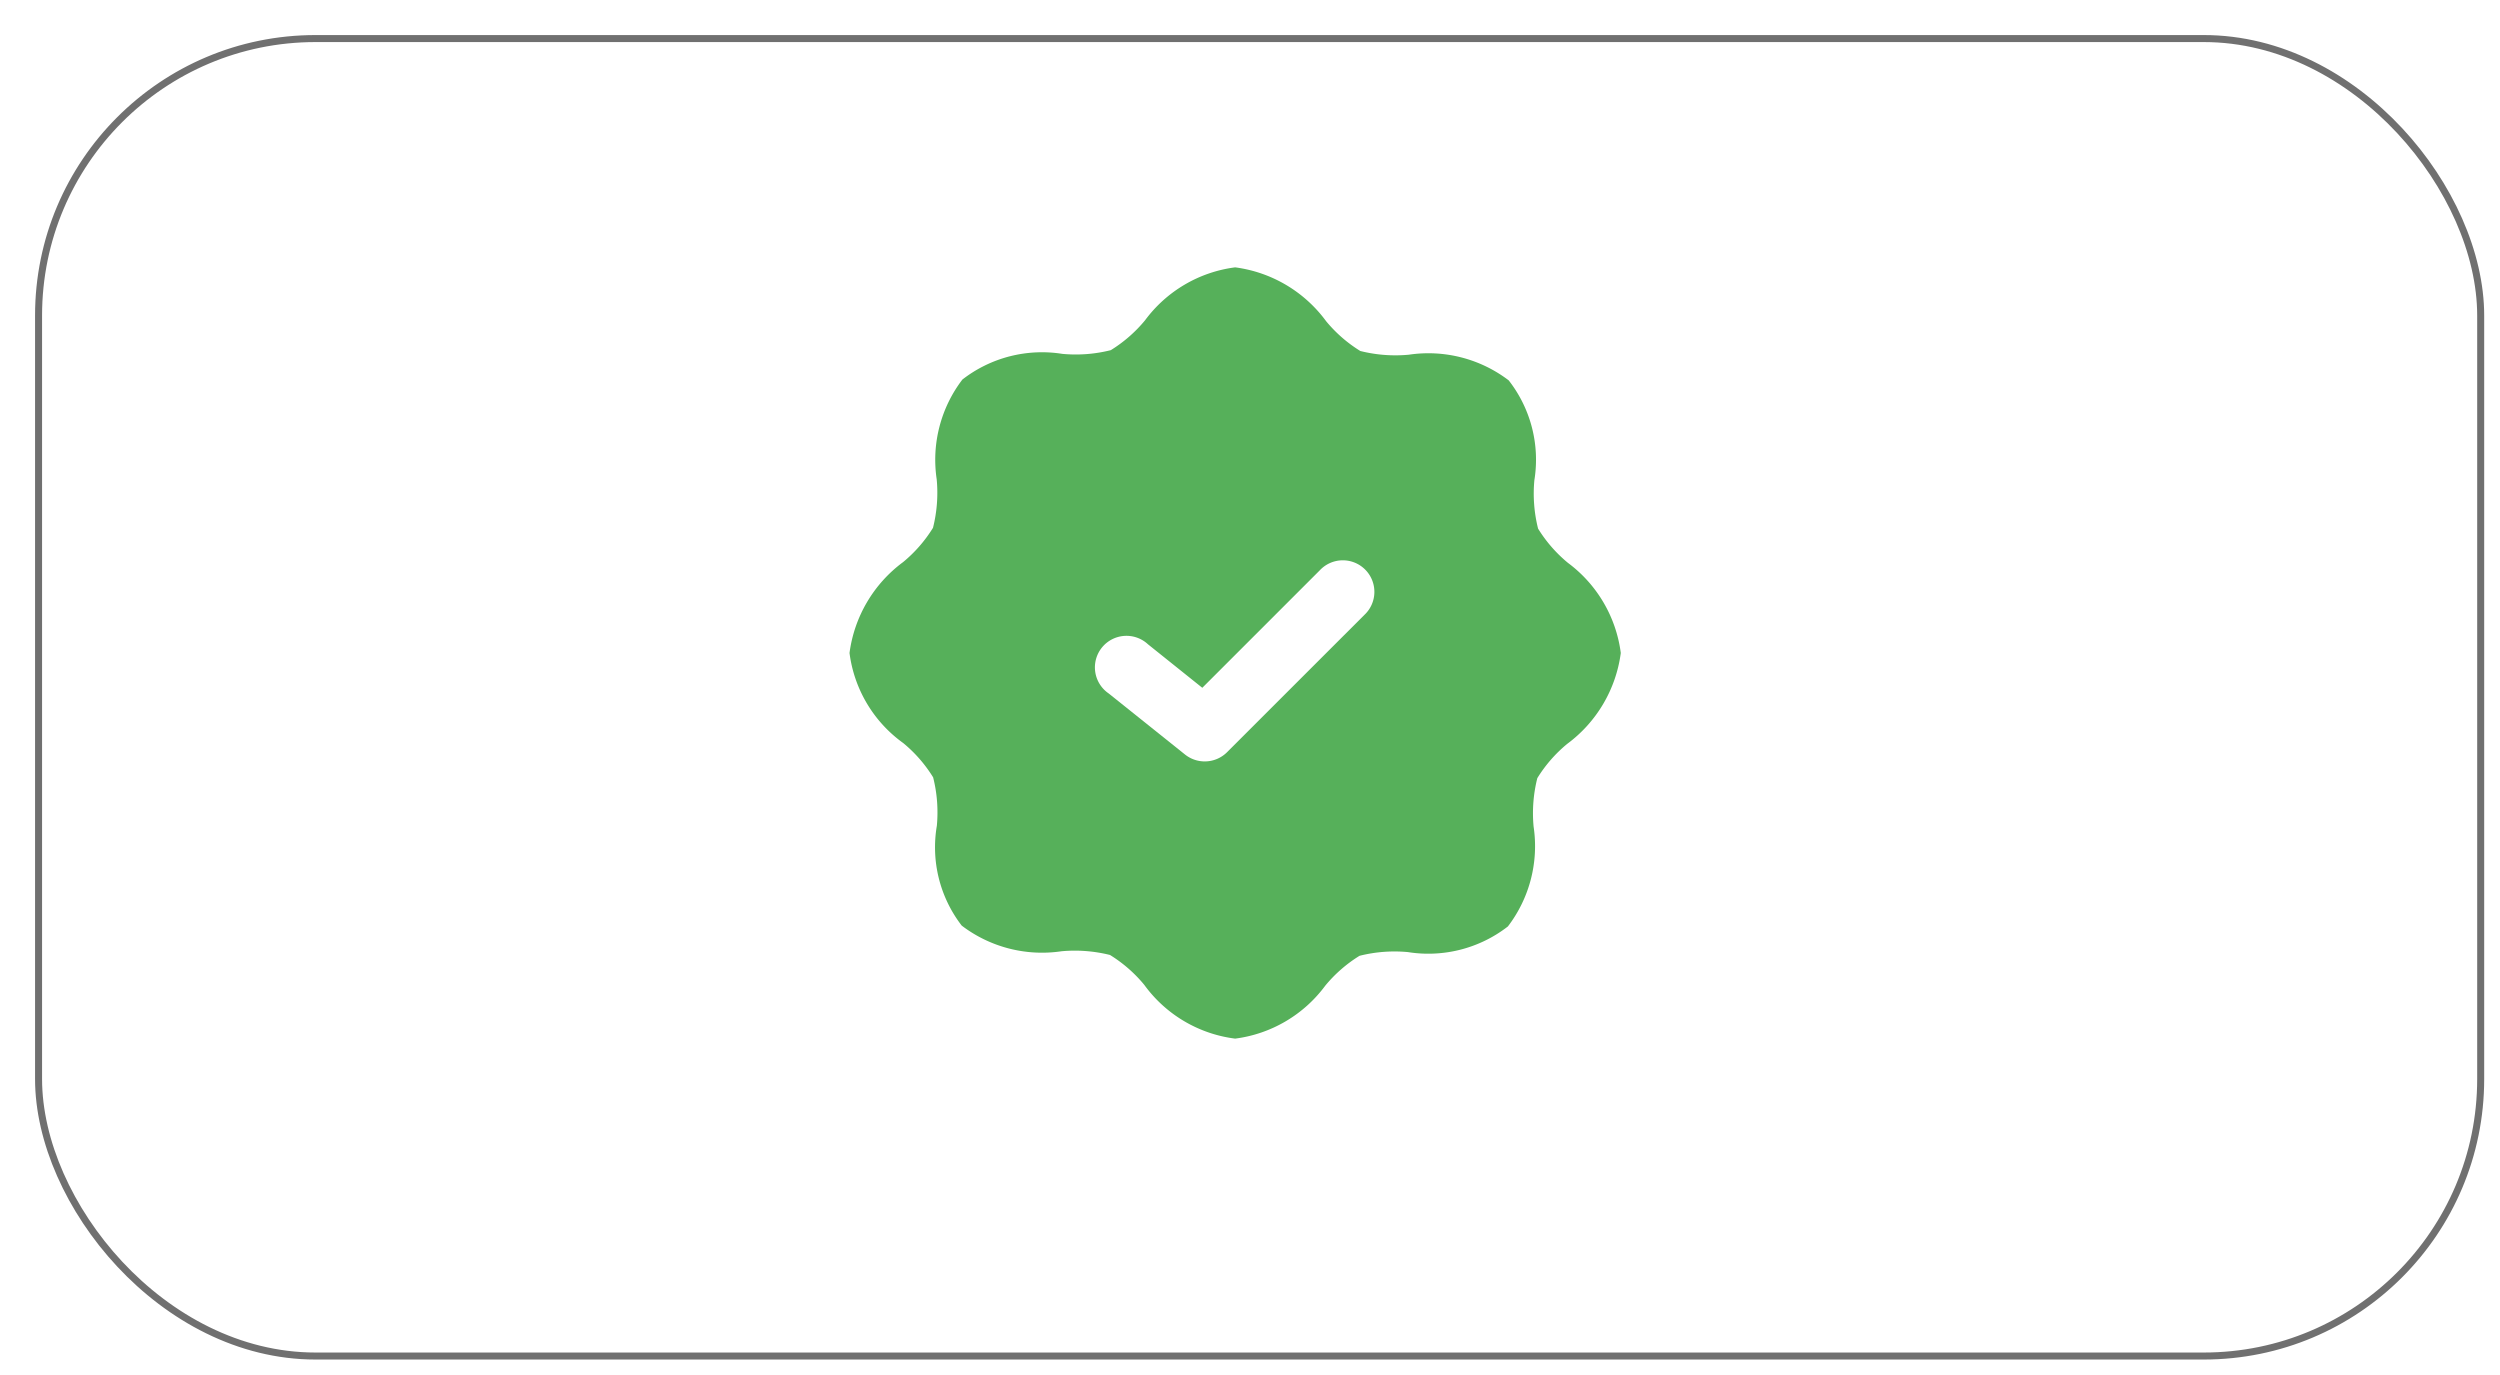 <svg xmlns="http://www.w3.org/2000/svg" xmlns:xlink="http://www.w3.org/1999/xlink" viewBox="0 0 71.311 39.23">
  <defs>
    <style>
      .cls-1, .cls-3 {
        fill: #fff;
      }

      .cls-1 {
        stroke: #707070;
        stroke-width: 0.2px;
      }

      .cls-2 {
        fill: #56b05a;
      }

      .cls-4 {
        stroke: none;
      }

      .cls-5 {
        fill: none;
      }

      .cls-6 {
        filter: url(#Rectangle_1127);
      }
    </style>
    <filter id="Rectangle_1127" x="0" y="0" width="71.311" height="39.23" filterUnits="userSpaceOnUse">
      <feOffset dx="1" dy="1" input="SourceAlpha"/>
      <feGaussianBlur stdDeviation="0.15" result="blur"/>
      <feFlood flood-opacity="0.161"/>
      <feComposite operator="in" in2="blur"/>
      <feComposite in="SourceGraphic"/>
    </filter>
  </defs>
  <g id="Group_538" data-name="Group 538" transform="translate(13026 8534)">
    <g id="Group_537" data-name="Group 537">
      <g class="cls-6" transform="matrix(1, 0, 0, 1, -13026, -8534)">
        <g id="Rectangle_1127-2" data-name="Rectangle 1127" class="cls-1">
          <rect class="cls-4" width="69.86" height="37.78" rx="8"/>
          <rect class="cls-5" x="0.1" y="0.1" width="69.66" height="37.58" rx="7.9"/>
        </g>
      </g>
    </g>
    <g id="verified" transform="translate(-13001.768 -8526.374)">
      <path id="Path_240" data-name="Path 240" class="cls-2" d="M11,22a3.788,3.788,0,0,1-2.593-1.534,3.96,3.96,0,0,0-.977-.852,4.154,4.154,0,0,0-1.382-.106A3.781,3.781,0,0,1,3.2,18.776a3.657,3.657,0,0,1-.709-2.847,4.1,4.1,0,0,0-.106-1.382,3.96,3.96,0,0,0-.852-.977A3.75,3.75,0,0,1,0,11,3.85,3.85,0,0,1,1.529,8.407a3.961,3.961,0,0,0,.852-.977,4.107,4.107,0,0,0,.106-1.382A3.77,3.77,0,0,1,3.22,3.2a3.7,3.7,0,0,1,2.851-.732,4.094,4.094,0,0,0,1.382-.106,3.969,3.969,0,0,0,.977-.852A3.8,3.8,0,0,1,11,0a3.838,3.838,0,0,1,2.593,1.534,3.96,3.96,0,0,0,.977.852,4.107,4.107,0,0,0,1.382.106,3.781,3.781,0,0,1,2.851.732,3.675,3.675,0,0,1,.732,2.847,4.1,4.1,0,0,0,.106,1.382,3.96,3.96,0,0,0,.852.977A3.808,3.808,0,0,1,22,11a3.85,3.85,0,0,1-1.529,2.593,3.96,3.96,0,0,0-.852.977,4.107,4.107,0,0,0-.106,1.382A3.77,3.77,0,0,1,18.78,18.8a3.7,3.7,0,0,1-2.851.732,4.083,4.083,0,0,0-1.382.106,3.969,3.969,0,0,0-.977.852A3.8,3.8,0,0,1,11,22Z"/>
      <path id="Path_241" data-name="Path 241" class="cls-3" d="M161.92,196.807a.9.9,0,0,1-.562-.2l-2.178-1.742a.9.9,0,1,1,1.124-1.4l1.551,1.242,3.35-3.35a.9.9,0,1,1,1.272,1.272l-3.921,3.92A.9.9,0,0,1,161.92,196.807Z" transform="translate(-151.792 -182.714)"/>
    </g>
  </g>
</svg>
